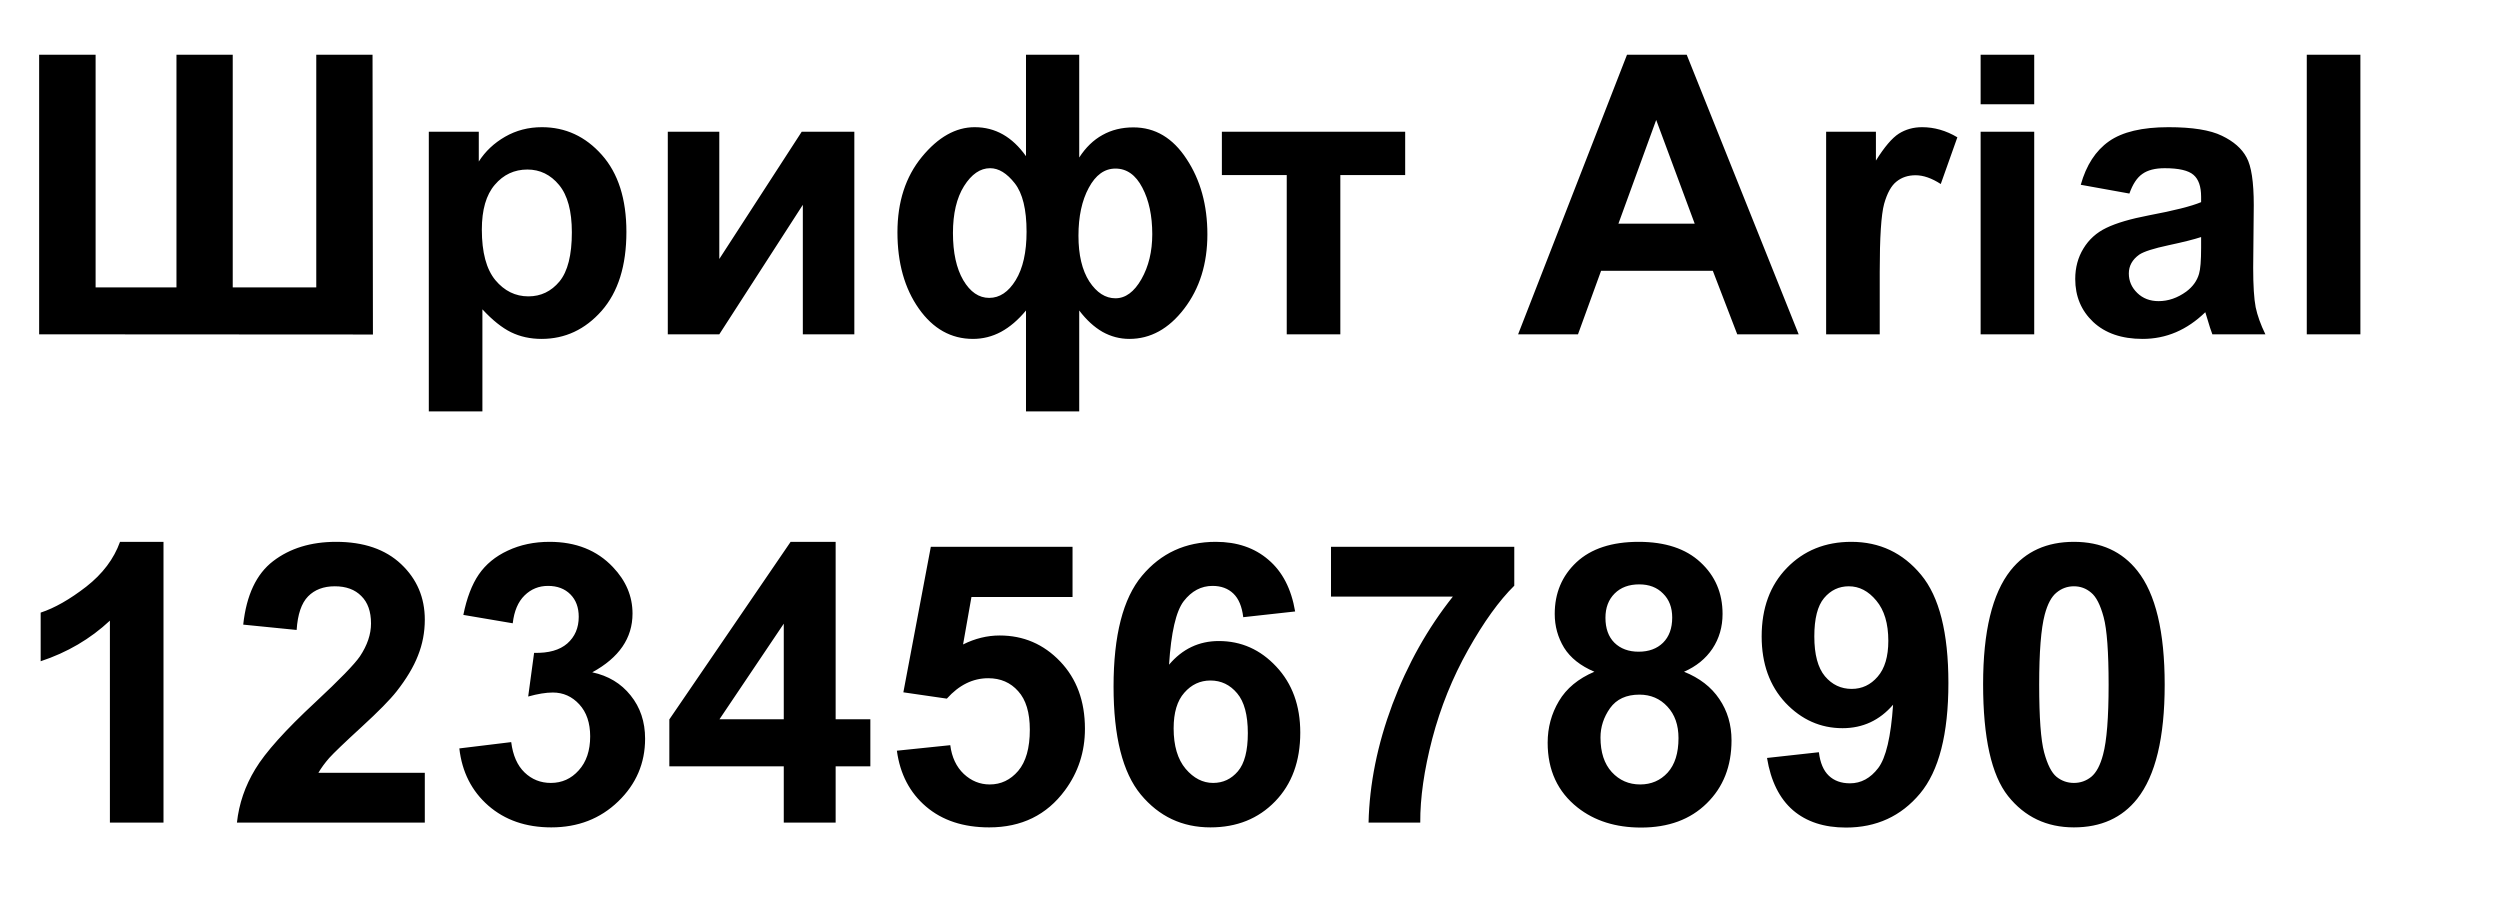 <svg width="128" height="46" viewBox="0 0 128 46" fill="none" xmlns="http://www.w3.org/2000/svg">
<path d="M2.004 2.801H4.895V14.715H9.035V2.801H11.916V14.715H16.193V2.801H19.074L19.094 17.127L2.004 17.117V2.801ZM21.955 6.746H24.514V8.27C24.846 7.749 25.295 7.326 25.861 7C26.428 6.675 27.056 6.512 27.746 6.512C28.951 6.512 29.973 6.984 30.812 7.928C31.652 8.872 32.072 10.187 32.072 11.873C32.072 13.605 31.649 14.953 30.803 15.916C29.956 16.873 28.931 17.352 27.727 17.352C27.154 17.352 26.633 17.238 26.164 17.01C25.702 16.782 25.213 16.392 24.699 15.838V21.063H21.955V6.746ZM24.67 11.756C24.67 12.921 24.901 13.784 25.363 14.344C25.826 14.897 26.389 15.174 27.053 15.174C27.691 15.174 28.221 14.92 28.645 14.412C29.068 13.898 29.279 13.058 29.279 11.893C29.279 10.806 29.061 9.998 28.625 9.471C28.189 8.944 27.648 8.68 27.004 8.68C26.333 8.68 25.777 8.94 25.334 9.461C24.891 9.976 24.67 10.741 24.67 11.756ZM34.191 6.746H36.828V13.26L41.047 6.746H43.742V17.117H41.105V10.487L36.828 17.117H34.191V6.746ZM52.531 2.801H55.256V8.065C55.588 7.55 55.985 7.166 56.447 6.912C56.91 6.652 57.437 6.522 58.029 6.522C59.143 6.522 60.051 7.062 60.754 8.143C61.464 9.217 61.818 10.503 61.818 12C61.818 13.504 61.421 14.774 60.627 15.809C59.839 16.837 58.905 17.352 57.824 17.352C57.336 17.352 56.877 17.231 56.447 16.991C56.018 16.743 55.62 16.378 55.256 15.897V21.063H52.531V15.897C52.134 16.378 51.708 16.743 51.252 16.991C50.803 17.231 50.324 17.352 49.816 17.352C48.697 17.352 47.772 16.834 47.043 15.799C46.314 14.764 45.949 13.462 45.949 11.893C45.949 10.337 46.366 9.051 47.199 8.035C48.033 7.02 48.934 6.512 49.904 6.512C50.432 6.512 50.913 6.636 51.35 6.883C51.786 7.13 52.18 7.502 52.531 7.996V2.801ZM50.695 8.612C50.188 8.612 49.742 8.918 49.357 9.53C48.98 10.135 48.791 10.936 48.791 11.932C48.791 12.934 48.967 13.739 49.318 14.344C49.676 14.95 50.119 15.252 50.647 15.252C51.18 15.252 51.633 14.95 52.004 14.344C52.375 13.739 52.56 12.912 52.56 11.864C52.56 10.724 52.359 9.897 51.955 9.383C51.551 8.869 51.132 8.612 50.695 8.612ZM57.111 8.631C56.551 8.631 56.096 8.96 55.744 9.617C55.393 10.268 55.217 11.085 55.217 12.069C55.217 13.052 55.402 13.833 55.773 14.412C56.151 14.985 56.597 15.272 57.111 15.272C57.626 15.272 58.068 14.946 58.44 14.295C58.81 13.644 58.996 12.876 58.996 11.991C58.996 11.046 58.827 10.252 58.488 9.608C58.15 8.957 57.691 8.631 57.111 8.631ZM62.56 6.746H71.945V8.963H68.625V17.117H65.881V8.963H62.56V6.746ZM92.092 17.117H88.947L87.697 13.866H81.975L80.793 17.117H77.727L83.303 2.801H86.359L92.092 17.117ZM86.769 11.453L84.797 6.141L82.863 11.453H86.769ZM96.242 17.117H93.498V6.746H96.047V8.221C96.483 7.524 96.874 7.065 97.219 6.844C97.57 6.623 97.967 6.512 98.41 6.512C99.035 6.512 99.637 6.684 100.217 7.03L99.367 9.422C98.905 9.123 98.475 8.973 98.078 8.973C97.694 8.973 97.368 9.08 97.102 9.295C96.835 9.504 96.623 9.884 96.467 10.438C96.317 10.991 96.242 12.15 96.242 13.914V17.117ZM101.408 5.34V2.801H104.152V5.34H101.408ZM101.408 17.117V6.746H104.152V17.117H101.408ZM109.025 9.91L106.535 9.461C106.815 8.459 107.297 7.716 107.98 7.235C108.664 6.753 109.68 6.512 111.027 6.512C112.251 6.512 113.163 6.658 113.762 6.951C114.361 7.238 114.781 7.606 115.021 8.055C115.269 8.498 115.393 9.315 115.393 10.506L115.363 13.709C115.363 14.621 115.406 15.294 115.49 15.731C115.581 16.16 115.747 16.623 115.988 17.117H113.273C113.202 16.935 113.114 16.665 113.01 16.307C112.964 16.144 112.932 16.037 112.912 15.985C112.443 16.44 111.942 16.782 111.408 17.01C110.874 17.238 110.305 17.352 109.699 17.352C108.632 17.352 107.788 17.062 107.17 16.483C106.558 15.903 106.252 15.171 106.252 14.285C106.252 13.7 106.392 13.179 106.672 12.723C106.952 12.261 107.342 11.909 107.844 11.668C108.352 11.421 109.081 11.206 110.031 11.024C111.314 10.783 112.202 10.558 112.697 10.35V10.076C112.697 9.549 112.567 9.175 112.307 8.953C112.046 8.726 111.555 8.612 110.832 8.612C110.344 8.612 109.963 8.709 109.689 8.905C109.416 9.093 109.195 9.429 109.025 9.91ZM112.697 12.137C112.346 12.254 111.789 12.394 111.027 12.557C110.266 12.72 109.768 12.879 109.533 13.035C109.175 13.289 108.996 13.612 108.996 14.002C108.996 14.386 109.139 14.718 109.426 14.998C109.712 15.278 110.077 15.418 110.52 15.418C111.014 15.418 111.486 15.255 111.936 14.93C112.268 14.682 112.486 14.38 112.59 14.022C112.661 13.787 112.697 13.341 112.697 12.684V12.137ZM118.107 17.117V2.801H120.852V17.117H118.107Z" fill="black"/>
<path d="M8.371 42.117H5.627V31.776C4.624 32.713 3.443 33.407 2.082 33.856V31.366C2.798 31.131 3.576 30.688 4.416 30.037C5.256 29.38 5.832 28.615 6.145 27.742H8.371V42.117ZM21.75 39.569V42.117H12.131C12.235 41.154 12.547 40.242 13.068 39.383C13.589 38.517 14.618 37.371 16.154 35.946C17.391 34.793 18.15 34.012 18.43 33.602C18.807 33.035 18.996 32.475 18.996 31.922C18.996 31.31 18.83 30.841 18.498 30.516C18.172 30.184 17.72 30.018 17.141 30.018C16.568 30.018 16.112 30.19 15.773 30.535C15.435 30.881 15.24 31.453 15.188 32.254L12.453 31.981C12.616 30.47 13.127 29.386 13.986 28.729C14.846 28.071 15.92 27.742 17.209 27.742C18.622 27.742 19.732 28.123 20.539 28.885C21.346 29.647 21.75 30.594 21.75 31.727C21.75 32.371 21.633 32.987 21.398 33.572C21.171 34.152 20.806 34.761 20.305 35.399C19.973 35.822 19.374 36.431 18.508 37.225C17.642 38.019 17.092 38.547 16.857 38.807C16.63 39.067 16.444 39.321 16.301 39.569H21.75ZM23.518 38.319L26.174 37.996C26.259 38.673 26.486 39.191 26.857 39.549C27.229 39.907 27.678 40.086 28.205 40.086C28.771 40.086 29.247 39.871 29.631 39.442C30.021 39.012 30.217 38.432 30.217 37.703C30.217 37.013 30.031 36.466 29.66 36.063C29.289 35.659 28.837 35.457 28.303 35.457C27.951 35.457 27.531 35.526 27.043 35.662L27.346 33.426C28.088 33.446 28.654 33.286 29.045 32.947C29.436 32.602 29.631 32.147 29.631 31.58C29.631 31.099 29.488 30.714 29.201 30.428C28.915 30.142 28.534 29.998 28.059 29.998C27.59 29.998 27.189 30.161 26.857 30.487C26.525 30.812 26.324 31.287 26.252 31.912L23.723 31.483C23.898 30.617 24.162 29.927 24.514 29.412C24.872 28.892 25.366 28.485 25.998 28.192C26.636 27.892 27.349 27.742 28.137 27.742C29.484 27.742 30.565 28.172 31.379 29.032C32.05 29.735 32.385 30.529 32.385 31.414C32.385 32.671 31.698 33.673 30.324 34.422C31.145 34.598 31.799 34.992 32.287 35.604C32.782 36.216 33.029 36.955 33.029 37.821C33.029 39.077 32.57 40.148 31.652 41.033C30.734 41.919 29.592 42.362 28.225 42.362C26.929 42.362 25.855 41.99 25.002 41.248C24.149 40.5 23.654 39.523 23.518 38.319ZM40.129 42.117V39.237H34.27V36.834L40.48 27.742H42.785V36.825H44.562V39.237H42.785V42.117H40.129ZM40.129 36.825V31.932L36.838 36.825H40.129ZM45.92 38.436L48.654 38.153C48.732 38.771 48.964 39.263 49.348 39.627C49.732 39.985 50.175 40.164 50.676 40.164C51.249 40.164 51.734 39.933 52.131 39.471C52.528 39.002 52.727 38.299 52.727 37.362C52.727 36.483 52.528 35.825 52.131 35.389C51.74 34.946 51.229 34.725 50.598 34.725C49.81 34.725 49.103 35.073 48.478 35.77L46.252 35.447L47.658 27.996H54.914V30.565H49.738L49.309 32.996C49.921 32.69 50.546 32.537 51.184 32.537C52.401 32.537 53.433 32.98 54.279 33.865C55.126 34.751 55.549 35.9 55.549 37.313C55.549 38.491 55.207 39.543 54.523 40.467C53.592 41.73 52.3 42.362 50.647 42.362C49.325 42.362 48.247 42.007 47.414 41.297C46.581 40.587 46.083 39.634 45.92 38.436ZM66.311 31.307L63.654 31.6C63.589 31.053 63.42 30.649 63.147 30.389C62.873 30.128 62.518 29.998 62.082 29.998C61.503 29.998 61.011 30.259 60.607 30.779C60.21 31.3 59.96 32.384 59.855 34.032C60.539 33.224 61.389 32.821 62.404 32.821C63.55 32.821 64.53 33.257 65.344 34.129C66.164 35.002 66.574 36.128 66.574 37.508C66.574 38.973 66.144 40.148 65.285 41.033C64.426 41.919 63.322 42.362 61.975 42.362C60.529 42.362 59.341 41.802 58.41 40.682C57.479 39.556 57.014 37.713 57.014 35.154C57.014 32.531 57.499 30.64 58.469 29.481C59.439 28.322 60.699 27.742 62.248 27.742C63.335 27.742 64.234 28.048 64.943 28.66C65.659 29.266 66.115 30.148 66.311 31.307ZM60.09 37.293C60.09 38.185 60.295 38.875 60.705 39.364C61.115 39.845 61.584 40.086 62.111 40.086C62.619 40.086 63.042 39.888 63.381 39.49C63.719 39.093 63.889 38.442 63.889 37.537C63.889 36.606 63.706 35.926 63.342 35.496C62.977 35.06 62.522 34.842 61.975 34.842C61.447 34.842 61.001 35.05 60.637 35.467C60.272 35.877 60.09 36.486 60.09 37.293ZM68.147 30.545V27.996H77.531V29.988C76.757 30.75 75.969 31.844 75.168 33.27C74.367 34.696 73.755 36.212 73.332 37.821C72.915 39.422 72.71 40.854 72.717 42.117H70.07C70.116 40.138 70.523 38.12 71.291 36.063C72.066 34.005 73.098 32.166 74.387 30.545H68.147ZM81.633 34.393C80.923 34.093 80.406 33.683 80.08 33.162C79.761 32.635 79.602 32.059 79.602 31.434C79.602 30.366 79.973 29.484 80.715 28.787C81.463 28.091 82.525 27.742 83.898 27.742C85.259 27.742 86.314 28.091 87.062 28.787C87.818 29.484 88.195 30.366 88.195 31.434C88.195 32.098 88.023 32.69 87.678 33.211C87.333 33.725 86.848 34.119 86.223 34.393C87.017 34.712 87.619 35.177 88.029 35.789C88.446 36.401 88.654 37.108 88.654 37.908C88.654 39.23 88.231 40.304 87.385 41.131C86.545 41.958 85.425 42.371 84.025 42.371C82.723 42.371 81.639 42.029 80.773 41.346C79.751 40.539 79.24 39.432 79.24 38.026C79.24 37.251 79.432 36.541 79.816 35.897C80.201 35.246 80.806 34.744 81.633 34.393ZM82.199 31.629C82.199 32.176 82.352 32.602 82.658 32.908C82.971 33.214 83.384 33.367 83.898 33.367C84.419 33.367 84.836 33.214 85.148 32.908C85.461 32.596 85.617 32.166 85.617 31.619C85.617 31.105 85.461 30.695 85.148 30.389C84.842 30.076 84.436 29.92 83.928 29.92C83.4 29.92 82.981 30.076 82.668 30.389C82.356 30.701 82.199 31.115 82.199 31.629ZM81.945 37.762C81.945 38.517 82.137 39.106 82.522 39.529C82.912 39.953 83.397 40.164 83.977 40.164C84.543 40.164 85.012 39.962 85.383 39.559C85.754 39.149 85.939 38.559 85.939 37.791C85.939 37.121 85.751 36.584 85.373 36.18C84.995 35.77 84.517 35.565 83.938 35.565C83.267 35.565 82.766 35.796 82.434 36.258C82.108 36.72 81.945 37.222 81.945 37.762ZM90.471 38.807L93.127 38.514C93.192 39.054 93.361 39.455 93.635 39.715C93.908 39.975 94.269 40.106 94.719 40.106C95.285 40.106 95.767 39.845 96.164 39.325C96.561 38.804 96.815 37.723 96.926 36.082C96.236 36.883 95.373 37.283 94.338 37.283C93.212 37.283 92.238 36.85 91.418 35.985C90.604 35.112 90.197 33.979 90.197 32.586C90.197 31.134 90.627 29.966 91.486 29.08C92.352 28.188 93.453 27.742 94.787 27.742C96.239 27.742 97.43 28.306 98.361 29.432C99.292 30.552 99.758 32.397 99.758 34.969C99.758 37.586 99.273 39.474 98.303 40.633C97.333 41.792 96.07 42.371 94.514 42.371C93.394 42.371 92.489 42.075 91.799 41.483C91.109 40.884 90.666 39.992 90.471 38.807ZM96.682 32.811C96.682 31.925 96.477 31.238 96.066 30.75C95.663 30.262 95.194 30.018 94.66 30.018C94.152 30.018 93.729 30.22 93.391 30.623C93.059 31.02 92.893 31.675 92.893 32.586C92.893 33.511 93.075 34.191 93.439 34.627C93.804 35.057 94.26 35.272 94.807 35.272C95.334 35.272 95.777 35.063 96.135 34.647C96.499 34.23 96.682 33.618 96.682 32.811ZM106.184 27.742C107.57 27.742 108.654 28.237 109.436 29.227C110.367 30.399 110.832 32.342 110.832 35.057C110.832 37.765 110.363 39.712 109.426 40.897C108.651 41.873 107.57 42.362 106.184 42.362C104.79 42.362 103.667 41.828 102.814 40.76C101.962 39.686 101.535 37.775 101.535 35.028C101.535 32.332 102.004 30.392 102.941 29.207C103.716 28.231 104.797 27.742 106.184 27.742ZM106.184 30.018C105.852 30.018 105.555 30.125 105.295 30.34C105.035 30.548 104.833 30.926 104.689 31.473C104.501 32.182 104.406 33.377 104.406 35.057C104.406 36.737 104.491 37.892 104.66 38.524C104.829 39.149 105.041 39.565 105.295 39.774C105.555 39.982 105.852 40.086 106.184 40.086C106.516 40.086 106.812 39.982 107.072 39.774C107.333 39.559 107.535 39.178 107.678 38.631C107.867 37.928 107.961 36.737 107.961 35.057C107.961 33.377 107.876 32.225 107.707 31.6C107.538 30.968 107.323 30.548 107.062 30.34C106.809 30.125 106.516 30.018 106.184 30.018Z" fill="black"/>
</svg>

